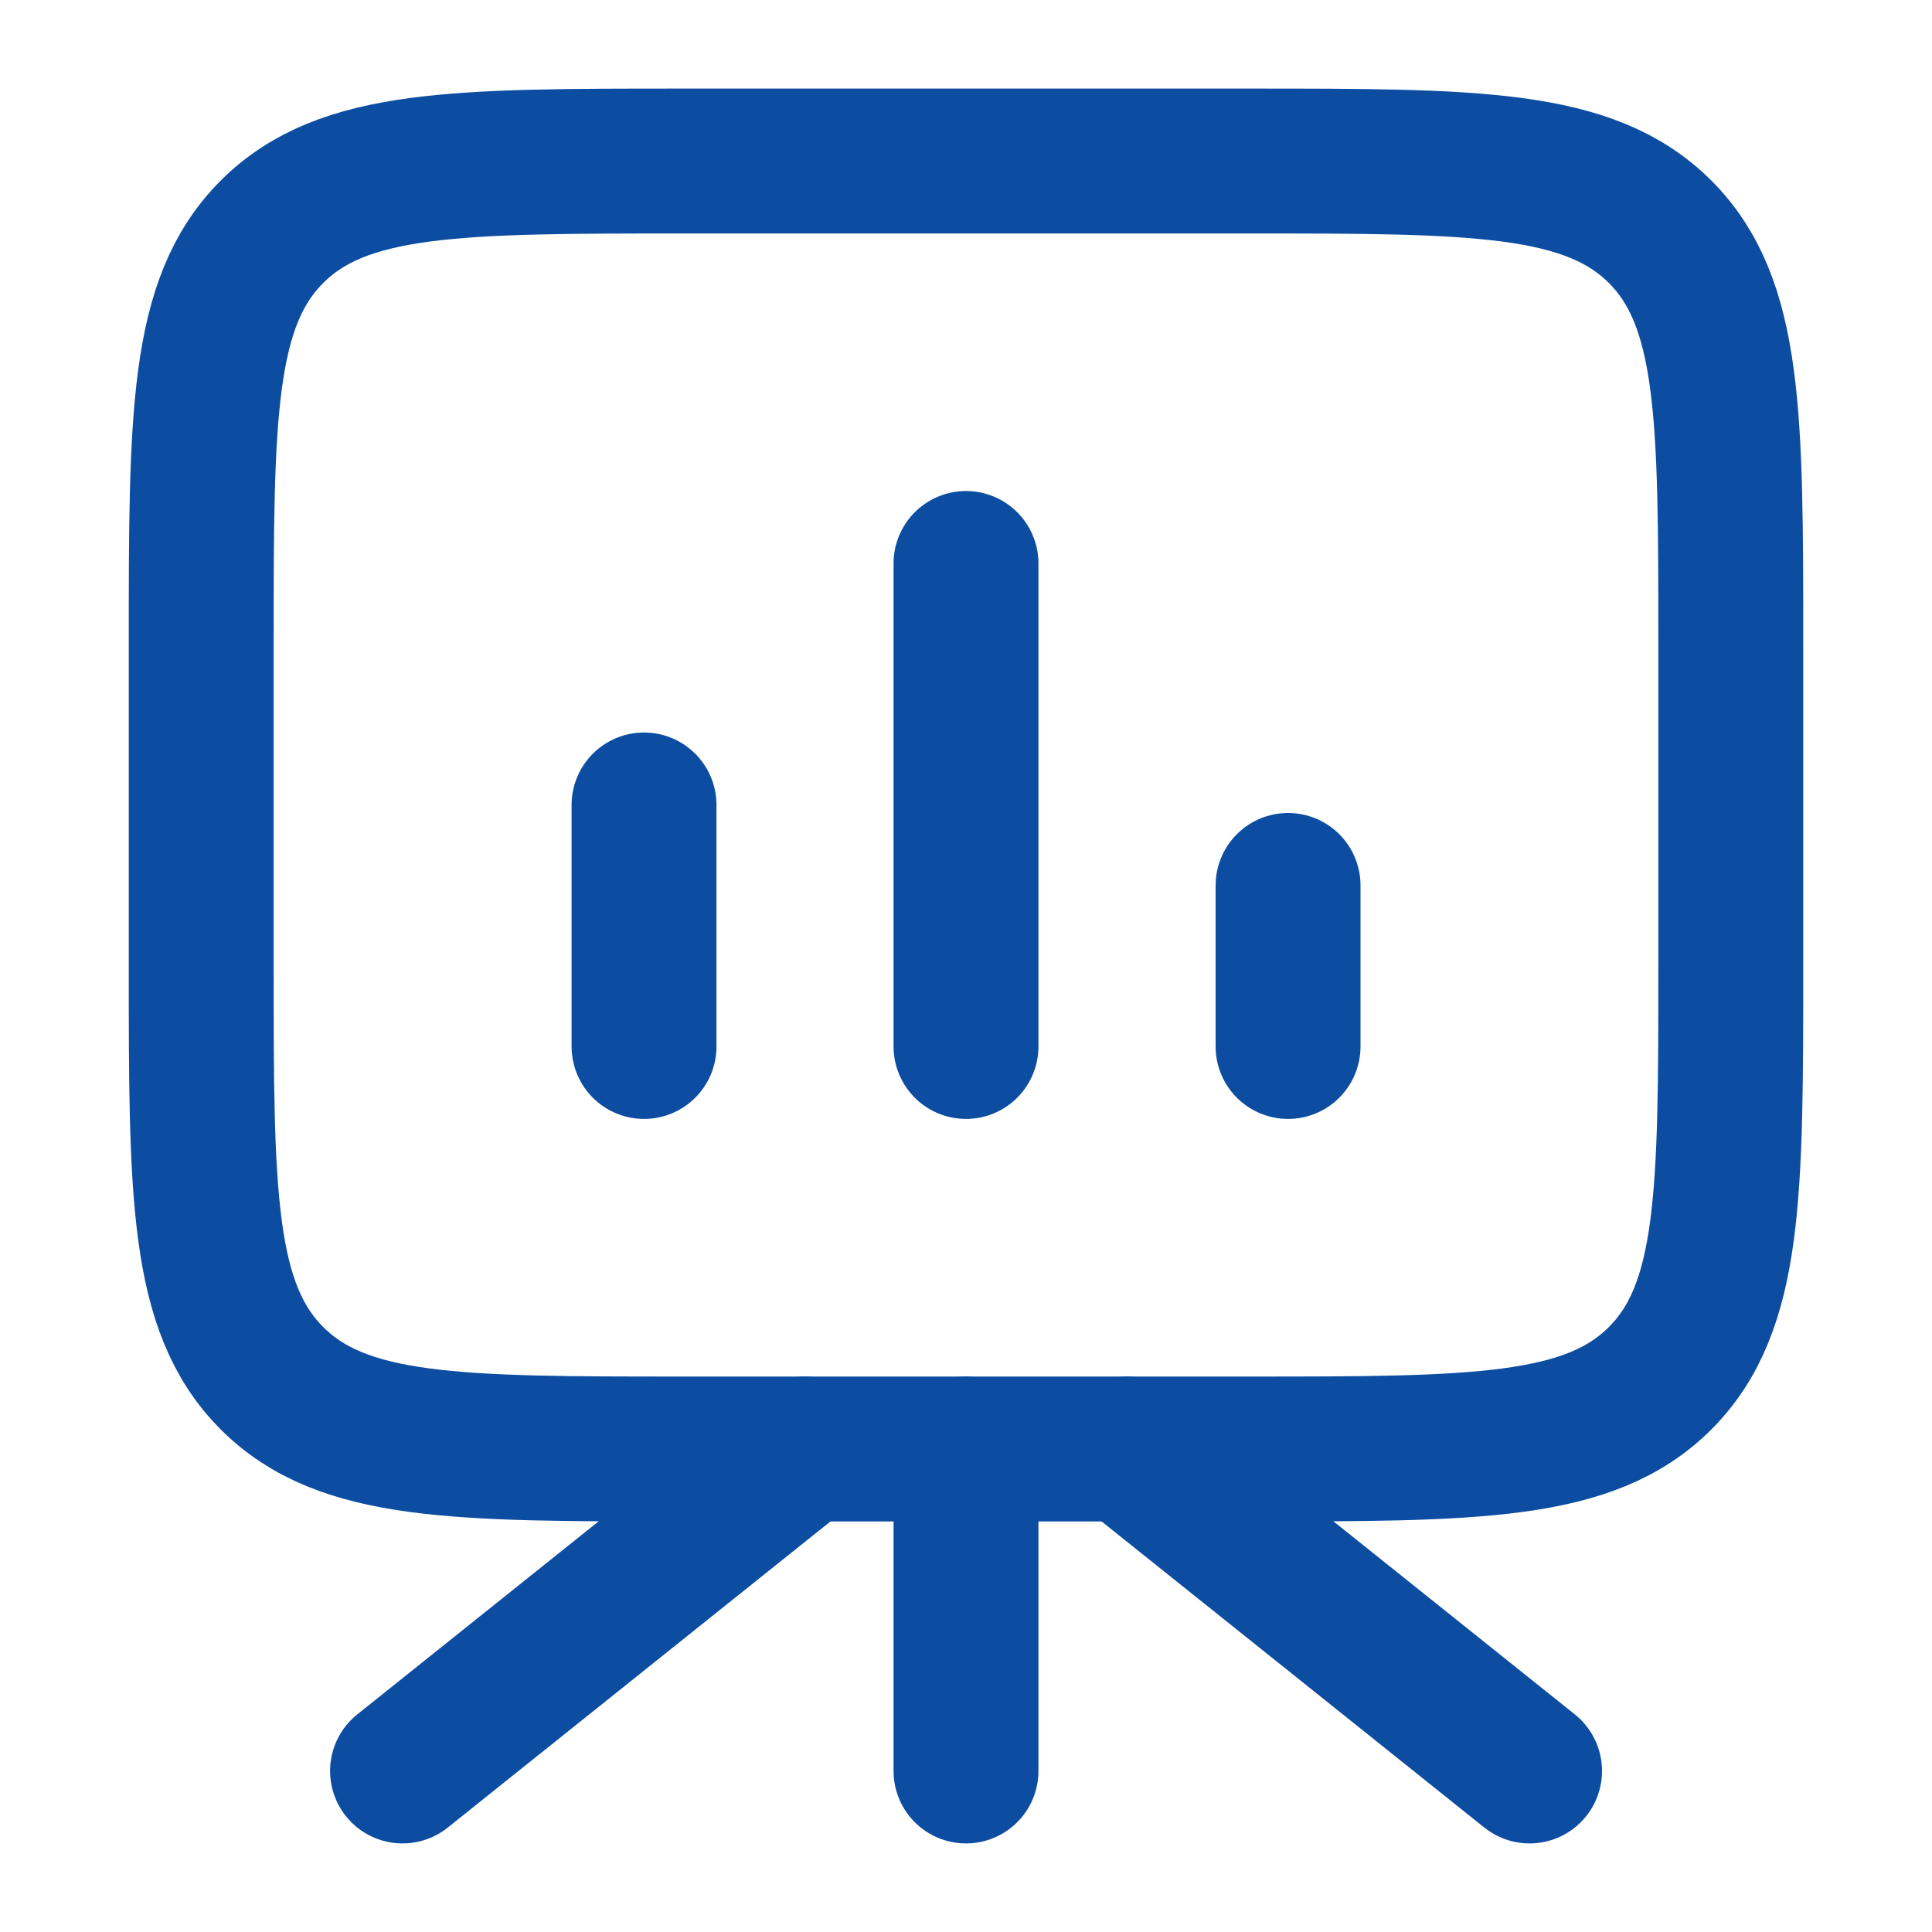 <svg width="20" height="20" viewBox="0 0 20 20" fill="none" xmlns="http://www.w3.org/2000/svg">
<path d="M10 15V18.333" stroke="#0C4DA2" stroke-width="1.5" stroke-linecap="round" stroke-linejoin="round"/>
<path d="M8.334 15L4.167 18.333" stroke="#0C4DA2" stroke-width="1.5" stroke-linecap="round" stroke-linejoin="round"/>
<path d="M11.667 15L15.834 18.333" stroke="#0C4DA2" stroke-width="1.5" stroke-linecap="round" stroke-linejoin="round"/>
<path d="M2.083 10C2.083 12.357 2.083 13.535 2.816 14.268C3.548 15 4.726 15 7.083 15H12.917C15.274 15 16.452 15 17.185 14.268C17.917 13.535 17.917 12.357 17.917 10V6.667C17.917 4.309 17.917 3.131 17.185 2.399C16.452 1.667 15.274 1.667 12.917 1.667H7.083C4.726 1.667 3.548 1.667 2.816 2.399C2.083 3.131 2.083 4.309 2.083 6.667V10Z" stroke="#0C4DA2" stroke-width="1.5"/>
<path d="M6.667 10.833V8.333M10 10.833V5.833M13.334 10.833V9.166" stroke="#0C4DA2" stroke-width="1.5" stroke-linecap="round"/>
</svg>
